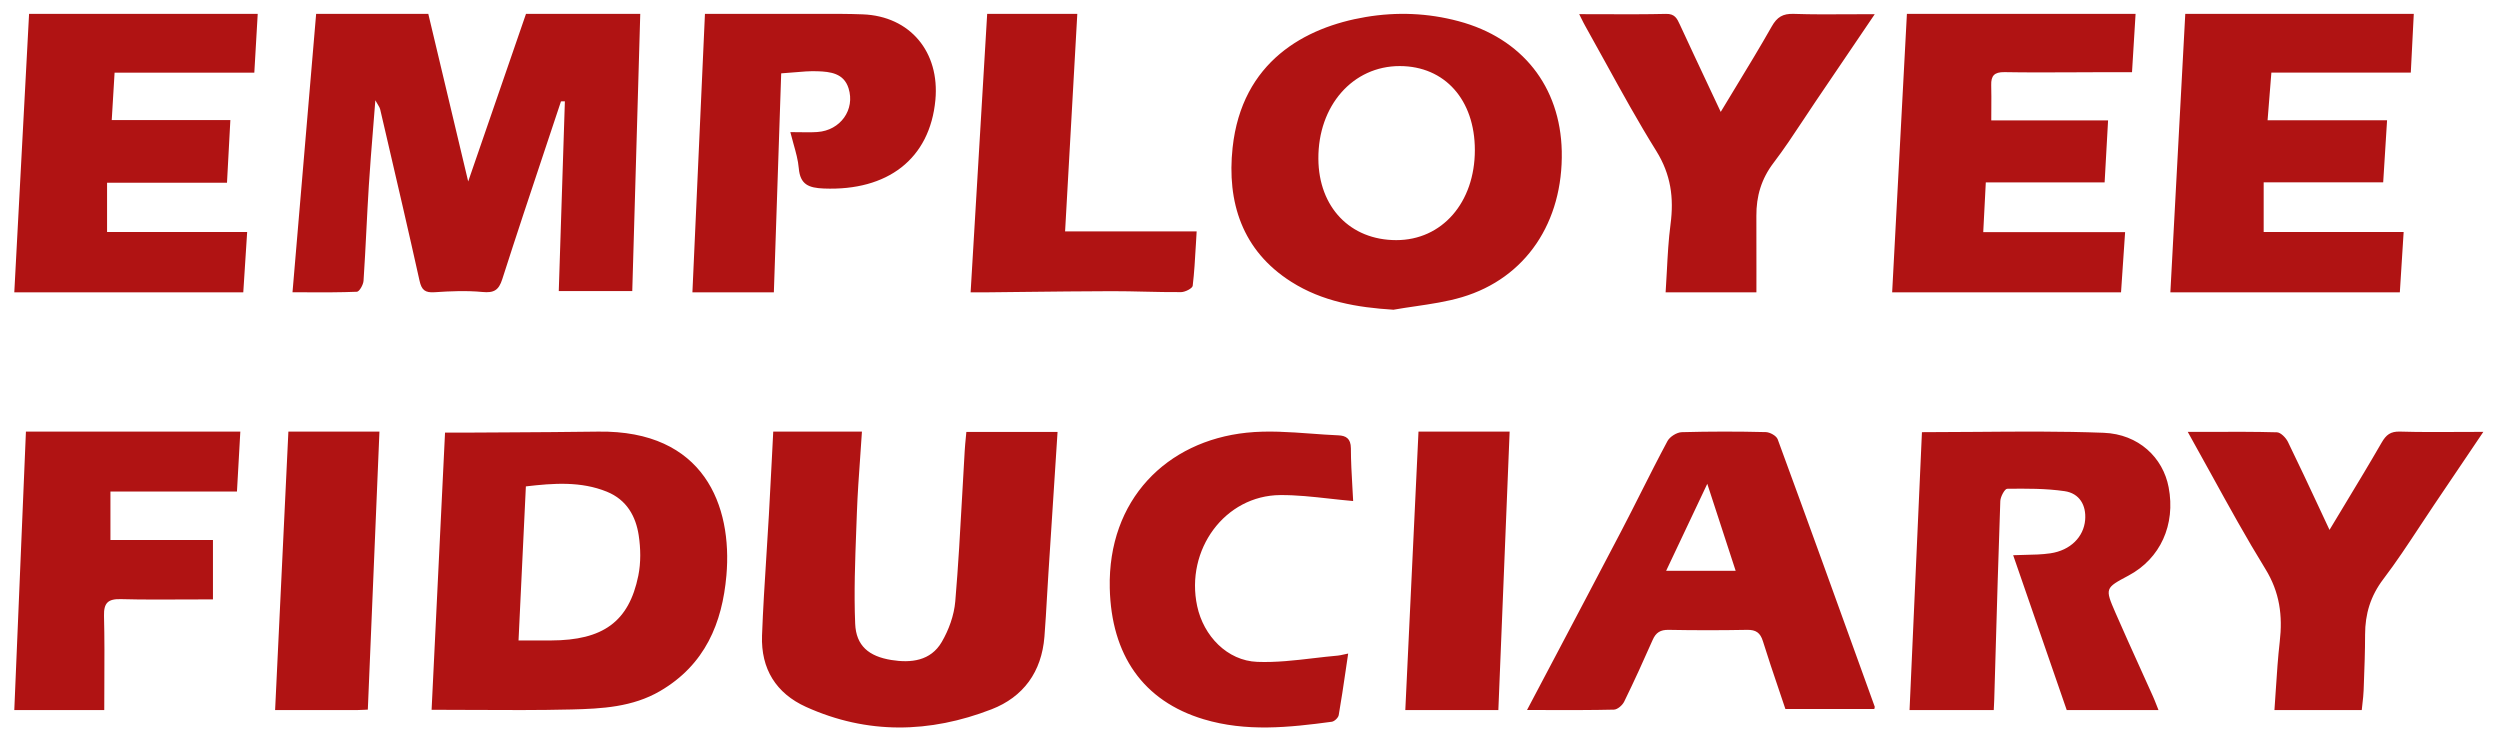 <svg width="138" height="41" viewBox="0 0 138 41" fill="none" xmlns="http://www.w3.org/2000/svg">
<path fill-rule="evenodd" clip-rule="evenodd" d="M71.28 15.557C72.995 16.644 74.904 16.971 76.914 17.097V17.098C77.312 17.027 77.714 16.968 78.116 16.909L78.116 16.909L78.116 16.909L78.117 16.909L78.117 16.909L78.117 16.909L78.117 16.909L78.117 16.909L78.117 16.909L78.117 16.909L78.117 16.909L78.117 16.909L78.117 16.909L78.117 16.909L78.117 16.909L78.117 16.909L78.117 16.909C78.992 16.78 79.867 16.652 80.708 16.402C84.23 15.351 86.293 12.257 86.209 8.342C86.131 4.778 84.025 2.105 80.509 1.169C78.823 0.718 77.11 0.649 75.386 0.939C72.04 1.502 68.551 3.392 68.039 8.156C67.719 11.147 68.559 13.835 71.28 15.557ZM30.084 8.244C30.378 7.362 30.673 6.479 30.966 5.596L31.181 5.593L30.844 16.066H34.901L35.342 0.765H29.035L25.844 10.017L23.642 0.765H17.451L16.146 16.133C16.422 16.133 16.698 16.134 16.972 16.135H16.972H16.973H16.973H16.973H16.973H16.973H16.973H16.973H16.973H16.973H16.973H16.973H16.973H16.973H16.973H16.973H16.974H16.974C17.888 16.139 18.795 16.142 19.7 16.105C19.836 16.1 20.052 15.72 20.067 15.502C20.13 14.567 20.177 13.63 20.225 12.694L20.225 12.694L20.225 12.694L20.225 12.694L20.225 12.694L20.225 12.694L20.225 12.694L20.225 12.694L20.225 12.694L20.225 12.694L20.225 12.694L20.225 12.694L20.225 12.694L20.225 12.693L20.225 12.693L20.225 12.693L20.225 12.693L20.225 12.693L20.225 12.693L20.225 12.693L20.225 12.693L20.225 12.693L20.225 12.693L20.225 12.693L20.225 12.693L20.225 12.693L20.225 12.693L20.225 12.693L20.225 12.692L20.225 12.692L20.225 12.692L20.225 12.692L20.225 12.692L20.225 12.692L20.225 12.692L20.225 12.692L20.225 12.692C20.267 11.879 20.308 11.065 20.359 10.252C20.424 9.209 20.509 8.167 20.598 7.058C20.638 6.565 20.679 6.06 20.719 5.535C20.777 5.641 20.826 5.721 20.864 5.785C20.928 5.891 20.966 5.955 20.983 6.024C21.091 6.49 21.2 6.957 21.309 7.424L21.311 7.434C21.936 10.12 22.562 12.807 23.159 15.499C23.274 16.013 23.466 16.167 23.991 16.131C24.866 16.071 25.755 16.035 26.626 16.117C27.26 16.178 27.528 16.029 27.726 15.409C28.493 13.014 29.288 10.629 30.084 8.244ZM1.431 23.823L0.789 39.196H5.755C5.755 38.687 5.758 38.18 5.76 37.675C5.766 36.441 5.772 35.22 5.741 33.999C5.723 33.283 5.959 33.054 6.668 33.072C7.847 33.103 9.027 33.097 10.239 33.091C10.738 33.088 11.243 33.086 11.755 33.086V29.808H6.096V27.134H13.08L13.266 23.823H1.431ZM81.412 8.284C81.412 5.512 79.754 3.653 77.274 3.647C74.678 3.641 72.755 5.83 72.774 8.769C72.791 11.439 74.532 13.255 77.075 13.255C79.601 13.256 81.412 11.18 81.412 8.284ZM131.766 6.64C131.694 7.781 131.627 8.854 131.552 10.066H124.955V12.808H132.681L132.471 16.137H119.804L120.627 0.765H133.241L133.076 4.006H125.38L125.17 6.64H131.766ZM5.91 10.086H12.53L12.716 6.626H6.168L6.325 4.013H14.038L14.226 0.765H1.605L0.789 16.137H13.429L13.643 12.806H5.91V10.086ZM117.306 12.813L117.081 16.137H104.447L105.261 0.765H117.884L117.687 3.986H115.825C115.335 3.987 114.846 3.989 114.356 3.992C113.12 3.998 111.883 4.004 110.647 3.982C110.083 3.973 109.9 4.186 109.915 4.703C109.927 5.124 109.924 5.545 109.921 5.996C109.92 6.205 109.918 6.42 109.918 6.645H116.366L116.175 10.069H109.616L109.475 12.813H117.306ZM40.474 0.766C39.952 0.766 39.432 0.766 38.913 0.766L38.221 16.137H42.717L43.122 4.049C43.364 4.034 43.593 4.014 43.813 3.995C44.275 3.955 44.698 3.918 45.119 3.933C45.832 3.957 46.578 4.039 46.84 4.872C47.212 6.051 46.393 7.2 45.121 7.287C44.804 7.309 44.485 7.304 44.139 7.298C43.975 7.295 43.806 7.293 43.627 7.293C43.682 7.517 43.743 7.735 43.803 7.947L43.803 7.947C43.932 8.406 44.055 8.843 44.093 9.288C44.169 10.189 44.64 10.372 45.474 10.406C48.989 10.547 51.33 8.781 51.634 5.515C51.879 2.876 50.245 0.894 47.629 0.792C46.835 0.761 46.039 0.764 45.244 0.766C44.964 0.767 44.684 0.768 44.405 0.767C43.092 0.765 41.78 0.765 40.474 0.766ZM87.172 0.781C87.65 0.781 88.116 0.783 88.575 0.785C89.74 0.789 90.854 0.793 91.966 0.767C92.446 0.756 92.571 1.016 92.728 1.358C93.241 2.47 93.762 3.577 94.296 4.713L94.297 4.714L94.297 4.715C94.524 5.196 94.753 5.683 94.984 6.177C95.248 5.739 95.51 5.308 95.768 4.881L95.772 4.875L95.775 4.87L95.778 4.865L95.783 4.857L95.784 4.855L95.784 4.855C96.481 3.708 97.158 2.593 97.801 1.459C98.095 0.941 98.412 0.746 99.012 0.766C100.031 0.8 101.052 0.794 102.128 0.787C102.571 0.785 103.023 0.782 103.487 0.782L100.218 5.606C99.989 5.945 99.763 6.287 99.537 6.629C99.009 7.427 98.481 8.227 97.901 8.987C97.224 9.875 96.944 10.836 96.952 11.923C96.958 12.884 96.957 13.846 96.955 14.826V14.827V14.829V14.83V14.832V14.834V14.835V14.837V14.838V14.84V14.841V14.843V14.848V14.853V14.858V14.863V14.868V14.873V14.878V14.883V14.888C96.954 15.301 96.954 15.717 96.954 16.137H91.942C91.969 15.746 91.989 15.356 92.01 14.968V14.968C92.056 14.095 92.101 13.23 92.214 12.375C92.405 10.923 92.234 9.632 91.428 8.335C90.433 6.738 89.524 5.087 88.615 3.436C88.244 2.762 87.873 2.087 87.496 1.417C87.431 1.303 87.374 1.186 87.302 1.041L87.301 1.04L87.301 1.039L87.301 1.039L87.3 1.038L87.3 1.038L87.3 1.038L87.3 1.037L87.299 1.036L87.297 1.032L87.296 1.03L87.295 1.028C87.259 0.954 87.219 0.873 87.172 0.781ZM54.492 0.765L53.578 16.136H53.579C53.679 16.136 53.78 16.136 53.883 16.137C54.09 16.137 54.301 16.138 54.513 16.136C55.174 16.13 55.836 16.122 56.497 16.114H56.497H56.497H56.498H56.498H56.498H56.498H56.498H56.498H56.498H56.498L56.498 16.114C58.123 16.096 59.747 16.077 61.371 16.073C61.978 16.072 62.585 16.086 63.193 16.1C63.861 16.115 64.529 16.13 65.198 16.125C65.422 16.122 65.819 15.919 65.837 15.776C65.924 15.051 65.965 14.32 66.009 13.549L66.01 13.548C66.024 13.295 66.039 13.038 66.055 12.774H58.793L59.467 0.765H54.492ZM35.234 31.782C34.716 34.321 33.285 35.346 30.418 35.353H28.623L29.028 26.849C30.564 26.67 32.065 26.56 33.497 27.141C34.606 27.591 35.097 28.515 35.255 29.539C35.367 30.273 35.381 31.056 35.234 31.782ZM27.928 23.868C29.627 23.858 31.325 23.849 33.024 23.825C38.881 23.743 40.432 27.931 40.098 31.763C39.869 34.388 38.924 36.696 36.435 38.147C34.914 39.034 33.219 39.122 31.537 39.163C29.716 39.207 27.893 39.197 26.087 39.188H26.087H26.086H26.086H26.086H26.086H26.086H26.086H26.085C25.328 39.184 24.574 39.18 23.824 39.18L24.566 23.879C24.703 23.879 24.848 23.879 24.996 23.88C25.307 23.881 25.638 23.881 25.968 23.879C26.621 23.875 27.275 23.871 27.928 23.868ZM42.683 23.823H47.579C47.549 24.294 47.516 24.762 47.483 25.228C47.41 26.25 47.338 27.263 47.301 28.278C47.29 28.594 47.278 28.909 47.266 29.225L47.266 29.227C47.201 30.964 47.135 32.702 47.206 34.433C47.256 35.647 47.959 36.231 49.203 36.432C50.282 36.606 51.373 36.489 51.986 35.435C52.375 34.769 52.666 33.965 52.731 33.197C52.898 31.235 53.006 29.268 53.115 27.3C53.159 26.494 53.204 25.687 53.252 24.881C53.266 24.642 53.289 24.403 53.313 24.157C53.323 24.053 53.333 23.948 53.343 23.841H58.377L57.874 31.625C57.846 32.055 57.821 32.486 57.796 32.916C57.754 33.658 57.711 34.401 57.653 35.142C57.5 37.093 56.486 38.474 54.732 39.154C51.321 40.474 47.88 40.553 44.493 39.021C42.84 38.273 41.997 36.922 42.064 35.08C42.118 33.616 42.211 32.154 42.304 30.691L42.304 30.691L42.304 30.691L42.304 30.691L42.304 30.69L42.304 30.69L42.304 30.69L42.304 30.69L42.304 30.69C42.352 29.94 42.4 29.19 42.442 28.441C42.501 27.401 42.554 26.361 42.608 25.299L42.608 25.299L42.608 25.299L42.608 25.297L42.608 25.295L42.608 25.293L42.608 25.293L42.608 25.292C42.633 24.808 42.657 24.319 42.683 23.823ZM109.075 23.84L109.075 23.84C108.082 23.848 107.087 23.856 106.091 23.856L105.407 39.196H110.055C110.057 39.145 110.059 39.097 110.062 39.05L110.067 38.952L110.067 38.952C110.073 38.833 110.079 38.725 110.082 38.617C110.102 37.931 110.122 37.245 110.142 36.559L110.142 36.558L110.142 36.557L110.142 36.556L110.142 36.555L110.142 36.555L110.142 36.554C110.227 33.587 110.312 30.62 110.417 27.655C110.427 27.416 110.662 26.98 110.796 26.98C111.852 26.968 112.92 26.961 113.961 27.111C114.788 27.229 115.169 27.889 115.1 28.703C115.02 29.637 114.291 30.38 113.18 30.543C112.715 30.611 112.241 30.62 111.769 30.629C111.554 30.634 111.34 30.638 111.127 30.648L114.083 39.195H119.149C119.106 39.088 119.067 38.99 119.031 38.897C118.964 38.726 118.904 38.573 118.837 38.425C118.612 37.922 118.385 37.42 118.157 36.919L118.157 36.918L118.157 36.918L118.157 36.917L118.156 36.917L118.156 36.916L118.156 36.916C117.69 35.887 117.223 34.857 116.772 33.821C116.185 32.469 116.2 32.461 117.488 31.775L117.492 31.773C119.25 30.838 120.103 28.963 119.709 26.898C119.399 25.263 118.058 23.964 116.121 23.89C113.777 23.801 111.431 23.82 109.075 23.84ZM91.97 31.51L94.242 26.706L95.809 31.51H91.97ZM103.057 37.824L103.485 39.01V39.009C103.49 39.022 103.486 39.038 103.478 39.067C103.474 39.085 103.468 39.108 103.462 39.138H98.554C98.433 38.776 98.31 38.411 98.186 38.046L98.186 38.044L98.185 38.044L98.185 38.044L98.185 38.043L98.185 38.043C97.889 37.169 97.59 36.286 97.314 35.397C97.168 34.923 96.925 34.76 96.441 34.768C94.996 34.795 93.55 34.795 92.105 34.768C91.657 34.76 91.406 34.915 91.228 35.321C90.723 36.466 90.205 37.607 89.655 38.73C89.558 38.93 89.284 39.168 89.087 39.172C87.889 39.2 86.691 39.197 85.452 39.194C85.069 39.193 84.683 39.193 84.291 39.193C84.778 38.27 85.26 37.358 85.738 36.452L85.739 36.45L85.741 36.447L85.741 36.447L85.746 36.438C87.015 34.034 88.259 31.678 89.493 29.318C89.862 28.612 90.221 27.901 90.58 27.189C91.061 26.237 91.541 25.285 92.046 24.345C92.177 24.103 92.56 23.864 92.834 23.856C94.379 23.814 95.924 23.813 97.47 23.852C97.7 23.857 98.058 24.055 98.129 24.25C99.789 28.768 101.423 33.295 103.057 37.824ZM74.285 36.985L74.285 36.989C74.157 37.855 74.038 38.668 73.897 39.476C73.871 39.622 73.658 39.822 73.513 39.841C71.151 40.159 68.79 40.408 66.443 39.703C63.09 38.695 61.345 36.148 61.259 32.466C61.148 27.58 64.4 24.349 68.811 23.885C69.987 23.761 71.185 23.849 72.382 23.936C72.882 23.973 73.383 24.01 73.883 24.031C74.288 24.049 74.567 24.2 74.569 24.747C74.57 25.459 74.611 26.171 74.65 26.852L74.65 26.852C74.666 27.126 74.681 27.395 74.694 27.657C74.249 27.619 73.812 27.571 73.382 27.523C72.46 27.421 71.566 27.322 70.671 27.328C67.618 27.347 65.417 30.343 66.084 33.458C66.437 35.109 67.744 36.471 69.4 36.535C70.433 36.575 71.472 36.454 72.51 36.332C72.957 36.28 73.403 36.228 73.849 36.189C73.944 36.18 74.038 36.159 74.171 36.129L74.171 36.129L74.172 36.129C74.242 36.114 74.322 36.096 74.419 36.076V36.077C74.373 36.387 74.329 36.689 74.285 36.985ZM122.027 23.838C121.613 23.839 121.193 23.84 120.764 23.84C121.201 24.618 121.625 25.389 122.044 26.15L122.045 26.152C123.034 27.949 123.998 29.7 125.046 31.401C125.846 32.697 126.008 33.991 125.841 35.43C125.741 36.294 125.685 37.164 125.627 38.042C125.603 38.425 125.578 38.809 125.549 39.196H130.369C130.381 39.07 130.395 38.948 130.409 38.828L130.409 38.827L130.409 38.826C130.437 38.582 130.464 38.346 130.472 38.11L130.485 37.755V37.754V37.754C130.519 36.845 130.553 35.936 130.553 35.027C130.554 33.892 130.851 32.901 131.559 31.968C132.269 31.034 132.915 30.053 133.562 29.072L133.562 29.071C133.835 28.657 134.108 28.243 134.386 27.832C134.949 26.999 135.512 26.164 136.097 25.297L136.102 25.29L136.103 25.288C136.421 24.816 136.746 24.335 137.08 23.839C136.606 23.839 136.145 23.841 135.692 23.844C134.584 23.85 133.53 23.855 132.477 23.824C131.957 23.809 131.714 24.003 131.468 24.429C130.809 25.573 130.126 26.703 129.428 27.858L129.427 27.86C129.15 28.319 128.871 28.781 128.589 29.25C128.406 28.859 128.225 28.472 128.046 28.088L128.033 28.059L128.032 28.058C127.449 26.811 126.881 25.596 126.293 24.391C126.181 24.164 125.897 23.87 125.687 23.863C124.487 23.83 123.288 23.834 122.027 23.838H122.027H122.027ZM82.709 39.196H77.573L78.301 23.823H83.332L82.709 39.196ZM20.112 39.181C20.174 39.177 20.238 39.173 20.304 39.171L20.945 23.823H15.919L15.186 39.196C15.57 39.196 15.953 39.196 16.335 39.196C17.474 39.196 18.602 39.196 19.731 39.195C19.855 39.195 19.98 39.188 20.112 39.181Z" fill="#B01313"/>
</svg>
